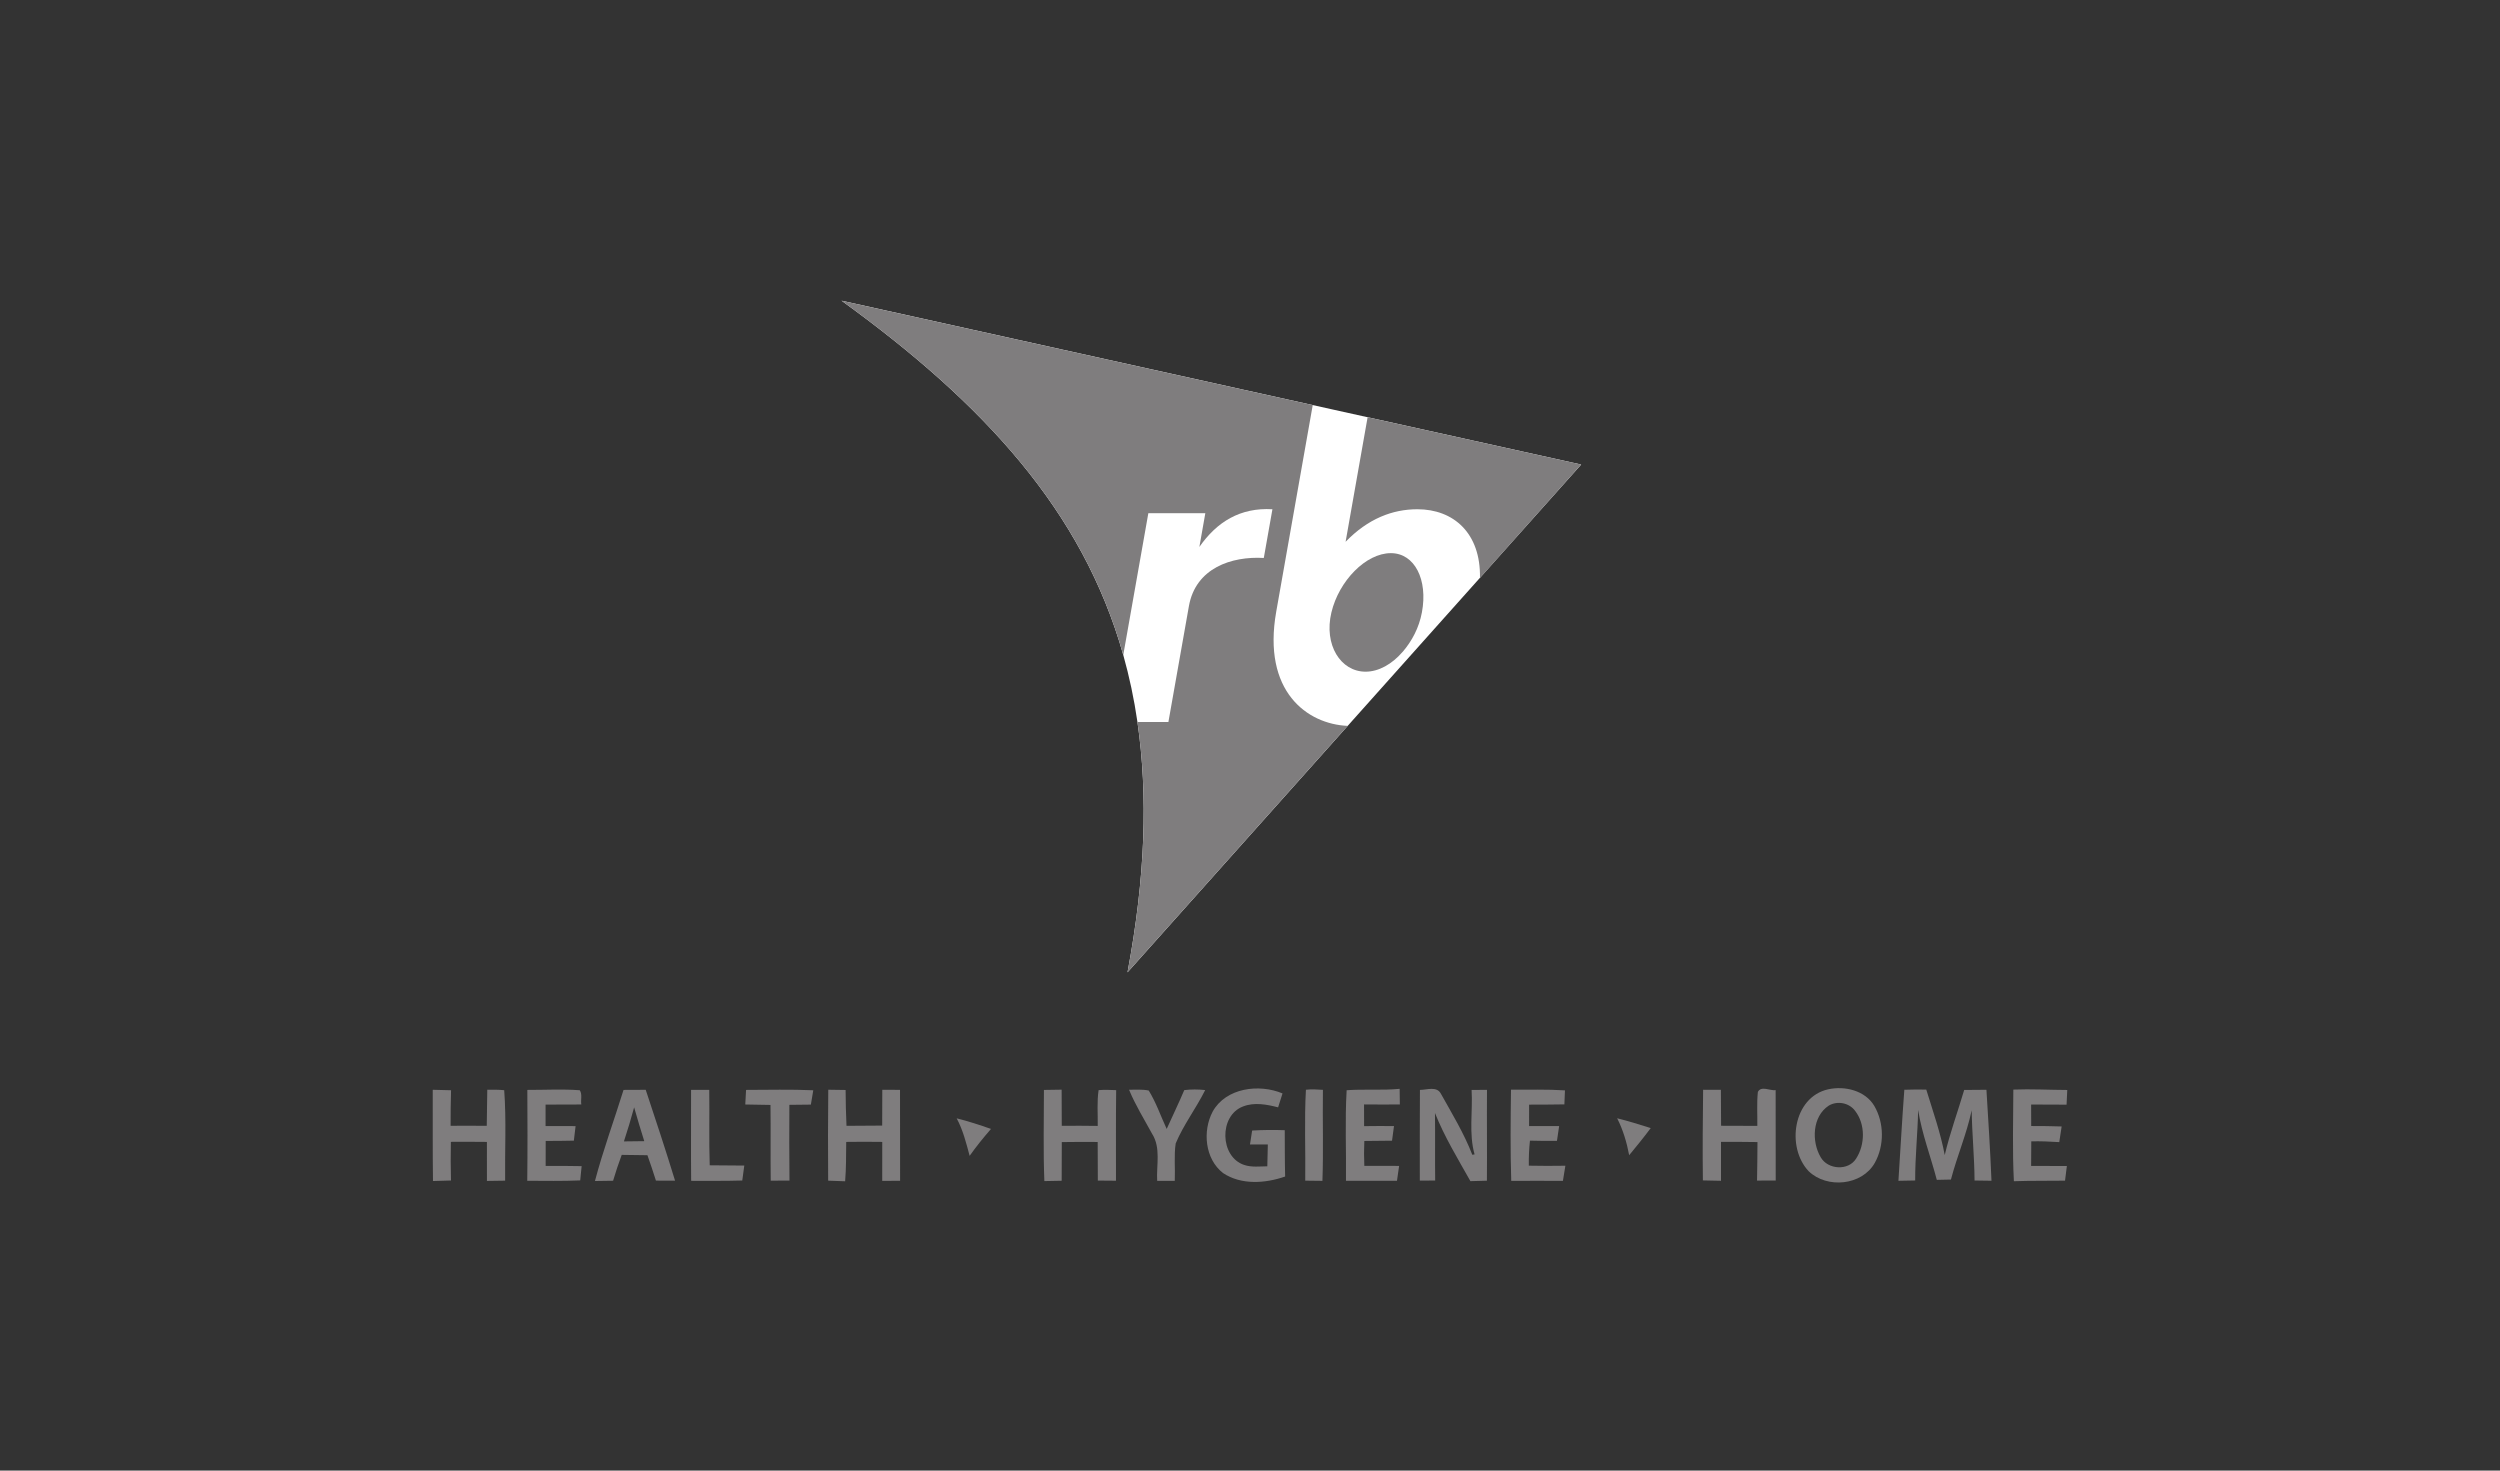 <?xml version="1.0" encoding="utf-8"?>
<!-- Generator: Adobe Illustrator 15.1.0, SVG Export Plug-In . SVG Version: 6.00 Build 0)  -->
<!DOCTYPE svg PUBLIC "-//W3C//DTD SVG 1.1//EN" "http://www.w3.org/Graphics/SVG/1.1/DTD/svg11.dtd">
<svg version="1.1" id="Layer_1" xmlns="http://www.w3.org/2000/svg" xmlns:xlink="http://www.w3.org/1999/xlink" x="0px" y="0px"
	 width="595px" height="350px" viewBox="2014 0 595 350" enable-background="new 2014 0 595 350" xml:space="preserve">
<rect x="2014" y="0" width="595" height="350" fill="#333333" stroke="none"/>
<g>
	<path fill="#FFFFFF" d="M2214.285,71.564c33.763,24.413,57.386,49.984,67.05,84.323l0.004,0.007
		c1.437,5.112,2.566,10.417,3.371,15.941v0.004c2.543,17.409,1.893,37.004-2.364,59.575l107.97-120.853L2214.285,71.564z"/>
	<path fill="#7F7D7E" d="M2345.026,131.649c-5.946,0-12.354,6.589-14.15,14.102c-1.841,7.712,2.184,14.109,8.134,14.109
		c3.147,0,6.317-1.82,8.812-4.714l0.029-0.023c2.206-2.572,3.88-5.717,4.563-9.373
		C2353.879,137.963,2350.685,131.649,2345.026,131.649"/>
	<path fill="#7F7D7E" d="M2334.746,172.758c-9.635-0.411-20.359-8.198-17.003-27.182l8.688-49.165l-112.146-24.844
		c33.763,24.411,57.388,49.98,67.054,84.319l5.967-33.743h13.561l-1.415,8.027c4.147-5.945,9.706-9.417,17.386-8.971l-2.053,11.596
		c-7.678-0.449-16.224,2.393-17.825,11.465l-4.88,27.577h-7.37c2.546,17.414,1.892,37.01-2.365,59.575L2334.746,172.758z"/>
	<path fill="#7F7D7E" d="M2339.491,99.305l-5.238,29.64c5.342-5.512,11.165-7.742,17.098-7.742c8.549,0,15.086,5.625,14.881,16.358
		l24.084-27L2339.491,99.305z"/>
	<path fill="#7F7D7E" d="M2334.502,259.474c4.194-0.304,8.419,0.074,12.613-0.332c0.015,1.24,0.021,2.473,0.048,3.721
		c-2.844,0.02-5.685,0.02-8.521-0.008c-0.007,1.715-0.007,3.438,0.014,5.167c2.369-0.034,4.739-0.041,7.113-0.016
		c-0.163,1.159-0.313,2.317-0.467,3.48c-2.204,0.034-4.403,0.062-6.593,0.068c-0.09,1.969-0.09,3.946,0,5.926
		c2.758-0.008,5.518-0.008,8.281,0.006c-0.172,1.179-0.34,2.363-0.51,3.546c-4.043,0.006-8.098,0.014-12.139-0.005
		C2334.427,273.85,2334.083,266.645,2334.502,259.474L2334.502,259.474z"/>
	<path fill="#7F7D7E" d="M2116.993,259.369c1.454,0.029,2.909,0.062,4.36,0.11c-0.087,2.816-0.117,5.642-0.109,8.459
		c2.866-0.02,5.74-0.02,8.604,0.008c0.027-2.865,0.061-5.739,0.125-8.598c1.342,0,2.687-0.02,4.027,0.117
		c0.531,7.15,0.133,14.355,0.222,21.533c-1.445,0.021-2.894,0.039-4.333,0.061c-0.006-3.1,0-6.192-0.006-9.285
		c-2.859-0.034-5.718-0.034-8.578-0.019c-0.062,3.065-0.054,6.128,0.029,9.201c-1.428,0.042-2.859,0.081-4.285,0.125
		C2116.947,273.842,2117.017,266.608,2116.993,259.369L2116.993,259.369z"/>
	<path fill="#7F7D7E" d="M2139.506,259.398c4.155,0.018,8.329-0.236,12.476,0.081c0.661,0.929,0.178,2.294,0.373,3.389
		c-2.838,0-5.676,0.014-8.51,0.028c0,1.694,0,3.396,0,5.104c2.385-0.013,4.761-0.006,7.145,0.014
		c-0.136,1.144-0.277,2.302-0.413,3.459c-2.23,0.056-4.473,0.069-6.702,0.069c-0.022,1.981-0.022,3.959-0.008,5.944
		c2.854-0.006,5.703-0.006,8.563,0.056c-0.118,1.13-0.229,2.258-0.339,3.396c-4.201,0.184-8.402,0.1-12.604,0.089
		C2139.573,273.821,2139.547,266.608,2139.506,259.398L2139.506,259.398z"/>
	<path fill="#7F7D7E" d="M2178.476,259.383c1.433-0.008,2.88,0,4.327,0.008c0.087,5.984-0.091,11.967,0.109,17.949
		c2.74,0.014,5.482,0.021,8.23,0.065c-0.156,1.185-0.324,2.363-0.481,3.558c-4.052,0.119-8.109,0.075-12.166,0.075
		C2178.419,273.821,2178.495,266.603,2178.476,259.383L2178.476,259.383z"/>
	<path fill="#7F7D7E" d="M2191.562,259.398c5.334-0.008,10.664-0.153,15.995,0.087c-0.19,1.138-0.385,2.268-0.57,3.411
		c-1.709,0.027-3.416,0.048-5.118,0.056c-0.028,6.006-0.042,12.014,0.026,18.026c-1.495,0.006-2.981,0.021-4.463,0.021
		c-0.076-6.009,0.021-12.021-0.055-18.026c-2.004-0.028-4.003-0.055-6.001-0.104
		C2191.434,261.704,2191.502,260.547,2191.562,259.398L2191.562,259.398z"/>
	<path fill="#7F7D7E" d="M2211.127,259.356c1.372,0.013,2.748,0.034,4.127,0.06c0.02,2.839,0.075,5.685,0.212,8.53
		c2.83-0.021,5.657-0.016,8.495-0.056c0-2.838,0.008-5.678,0.026-8.516c1.398-0.006,2.804-0.006,4.217,0.008
		c0.027,7.212,0.027,14.431,0.02,21.649c-1.425,0-2.838,0.006-4.255,0.014c0.008-3.092,0.012-6.185,0.008-9.271
		c-2.861-0.042-5.72-0.042-8.579,0c-0.033,3.123,0,6.248-0.254,9.369c-1.356-0.054-2.7-0.098-4.042-0.145
		C2211.06,273.788,2211.044,266.568,2211.127,259.356L2211.127,259.356z"/>
	<path fill="#7F7D7E" d="M2262.454,259.404c1.4-0.029,2.804-0.048,4.215-0.063c0.008,2.866,0,5.74,0.029,8.605
		c2.851-0.027,5.703-0.027,8.561,0.021c0.05-2.839-0.213-5.697,0.208-8.516c1.384-0.122,2.781-0.047,4.181,0
		c-0.088,7.186-0.035,14.37-0.046,21.562c-1.44-0.015-2.88-0.022-4.319-0.035c-0.008-3.064-0.023-6.125-0.035-9.188
		c-2.853-0.026-5.698-0.021-8.543,0.026c-0.012,3.066-0.02,6.13-0.027,9.203c-1.379,0.019-2.754,0.04-4.119,0.078
		C2262.268,273.869,2262.454,266.631,2262.454,259.404L2262.454,259.404z"/>
	<path fill="#7F7D7E" d="M2282.712,259.356c1.559,0.008,3.143-0.126,4.685,0.191c1.772,2.874,2.86,6.097,4.277,9.143
		c1.379-3.087,2.868-6.132,4.184-9.245c1.651-0.2,3.319-0.192,4.979-0.008c-2.15,4.333-5.15,8.227-7.02,12.694
		c-0.441,2.942-0.088,5.947-0.221,8.914c-1.398,0-2.795,0-4.187,0c-0.213-3.725,0.923-7.858-1.212-11.205
		C2286.317,266.368,2284.217,263.014,2282.712,259.356L2282.712,259.356z"/>
	<path fill="#7F7D7E" d="M2302.628,264.536c3.163-5.655,11.063-6.641,16.61-4.299c-0.359,1.095-0.697,2.211-1.049,3.312
		c-2.705-0.695-5.688-1.267-8.369-0.199c-5.737,2.177-5.527,11.987,0.298,13.908c1.768,0.593,3.664,0.344,5.503,0.323
		c0.046-1.734,0.09-3.473,0.121-5.199c-1.417,0-2.845,0-4.249,0.008c0.167-1.109,0.338-2.221,0.517-3.323
		c2.578-0.149,5.169-0.173,7.758-0.081c0.027,3.67-0.005,7.35,0.095,11.026c-4.736,1.647-10.436,2.06-14.781-0.824
		C2300.769,275.825,2300.161,269.179,2302.628,264.536L2302.628,264.536z"/>
	<path fill="#7F7D7E" d="M2324.809,259.356c1.335-0.152,2.696-0.063,4.044,0.026c-0.103,7.22,0.144,14.445-0.117,21.663
		c-1.37-0.019-2.735-0.032-4.09-0.047C2324.745,273.788,2324.404,266.556,2324.809,259.356L2324.809,259.356z"/>
	<path fill="#7F7D7E" d="M2351.945,259.398c1.638,0.006,3.995-0.958,4.979,0.894c2.659,4.761,5.511,9.445,7.481,14.541
		c0.139-0.02,0.405-0.067,0.544-0.087c-1.405-4.962-0.405-10.238-0.708-15.335c1.21-0.013,2.438-0.021,3.662-0.028
		c-0.054,7.212,0.042,14.417-0.02,21.624c-1.316,0.031-2.625,0.067-3.926,0.107c-2.984-5.316-6.174-10.544-8.434-16.219
		c0.069,5.358-0.014,10.717,0.049,16.075c-1.226,0.008-2.445,0.014-3.656,0.014C2351.925,273.788,2351.882,266.595,2351.945,259.398
		L2351.945,259.398z"/>
	<path fill="#7F7D7E" d="M2373.617,259.341c4.283,0.034,8.568-0.11,12.841,0.167c-0.051,1.109-0.092,2.217-0.133,3.334
		c-2.803,0.047-5.599,0.062-8.396,0.062c-0.014,1.694-0.014,3.396-0.008,5.096c2.382-0.013,4.768-0.013,7.158,0
		c-0.179,1.165-0.354,2.343-0.523,3.521c-2.15,0.027-4.293,0.016-6.428-0.048c-0.213,1.976-0.297,3.961-0.27,5.957
		c2.9,0.062,5.801,0.062,8.701,0.015c-0.209,1.191-0.394,2.405-0.586,3.609c-4.105-0.016-8.203-0.04-12.297,0
		C2373.442,273.821,2373.525,266.573,2373.617,259.341L2373.617,259.341z"/>
	<path fill="#7F7D7E" d="M2419.342,259.364c1.405-0.008,2.811,0,4.229,0.011c0.008,2.854,0.016,5.706,0.048,8.556
		c2.872,0.016,5.744,0.008,8.624,0.028c0.043-2.691-0.152-5.393,0.127-8.073c0.777-1.545,2.871-0.255,4.233-0.428
		c0.023,7.173-0.013,14.338,0.016,21.505c-1.489,0.016-2.971,0.021-4.444,0.016c0.062-3.057,0.084-6.111,0.104-9.168
		c-2.9-0.042-5.794-0.062-8.681-0.047c0.007,3.083,0,6.17,0,9.264c-1.446-0.028-2.879-0.057-4.311-0.089
		C2419.189,273.744,2419.258,266.556,2419.342,259.364L2419.342,259.364z"/>
	<path fill="#7F7D7E" d="M2467.231,259.364c1.736-0.058,3.472-0.077,5.221-0.042c1.58,5.158,3.396,10.262,4.396,15.581
		c1.232-5.25,3.112-10.32,4.629-15.492c1.755-0.036,3.525-0.047,5.295-0.042c0.441,7.212,0.911,14.427,1.201,21.65
		c-1.358-0.021-2.693-0.041-4.029-0.057c-0.028-5.579-0.605-11.137-0.682-16.71c-1.191,5.623-3.486,10.926-4.939,16.483
		c-1.131,0.021-2.256,0.042-3.362,0.071c-1.461-5.553-3.544-10.955-4.448-16.644c-0.09,5.607-0.727,11.186-0.698,16.793
		c-1.337,0.027-2.667,0.05-3.988,0.075C2466.295,273.808,2466.687,266.581,2467.231,259.364L2467.231,259.364z"/>
	<path fill="#7F7D7E" d="M2493.174,259.322c4.278-0.173,8.557,0.082,12.834,0.094c-0.063,1.159-0.11,2.321-0.165,3.494
		c-2.809-0.014-5.63-0.021-8.434-0.034c0,1.701,0,3.409,0.017,5.118c2.409-0.007,4.829,0.027,7.246,0.104
		c-0.194,1.238-0.385,2.48-0.567,3.727c-2.223-0.145-4.441-0.235-6.66-0.187c-0.026,1.947-0.041,3.891-0.035,5.849
		c2.834-0.006,5.662,0,8.504,0.026c-0.152,1.159-0.297,2.323-0.436,3.486c-4.056,0.061-8.122-0.015-12.172,0.131
		C2492.928,273.869,2493.154,266.589,2493.174,259.322L2493.174,259.322z"/>
	<path fill="#7F7D7E" d="M2449.094,259.259c3.952-0.881,8.812,0.276,10.988,3.947c2.376,4.07,2.408,9.442,0.115,13.562
		c-3.063,5.408-11.366,6.182-15.739,1.978C2439.079,273.057,2440.729,261.134,2449.094,259.259L2449.094,259.259z M2449.239,263.143
		c-3.92,2.565-4.133,8.551-1.902,12.297c1.689,2.947,6.573,3.266,8.412,0.316c2.156-3.327,2.251-8.175-0.227-11.364
		C2454.115,262.456,2451.277,261.918,2449.239,263.143L2449.239,263.143z"/>
	<path fill="#7F7D7E" d="M2162.404,259.398c1.757-0.023,3.512-0.029,5.276-0.023c2.391,7.193,4.765,14.383,6.983,21.624
		c-1.521,0-3.036,0-4.55-0.008c-0.635-2.03-1.318-4.042-2.026-6.049c-2.039-0.012-4.079-0.039-6.119-0.081
		c-0.756,2.027-1.439,4.086-2.052,6.158c-1.446,0.019-2.887,0.04-4.318,0.062C2157.533,273.752,2160.157,266.631,2162.404,259.398
		L2162.404,259.398z M2164.925,263.55c-0.736,2.723-1.55,5.422-2.432,8.104c1.611-0.022,3.226-0.036,4.844-0.058
		C2166.503,268.924,2165.677,266.243,2164.925,263.55L2164.925,263.55z"/>
	<path fill="#7F7D7E" d="M2241.686,266.162c2.769,0.682,5.475,1.584,8.169,2.521c-1.785,2.066-3.514,4.181-5.083,6.413
		C2243.967,272.045,2243.188,268.958,2241.686,266.162L2241.686,266.162z"/>
	<path fill="#7F7D7E" d="M2398.882,266.148c2.688,0.669,5.339,1.493,7.992,2.335c-1.642,2.21-3.382,4.34-5.132,6.459
		C2401.171,271.9,2400.287,268.91,2398.882,266.148L2398.882,266.148z"/>
</g>
</svg>
